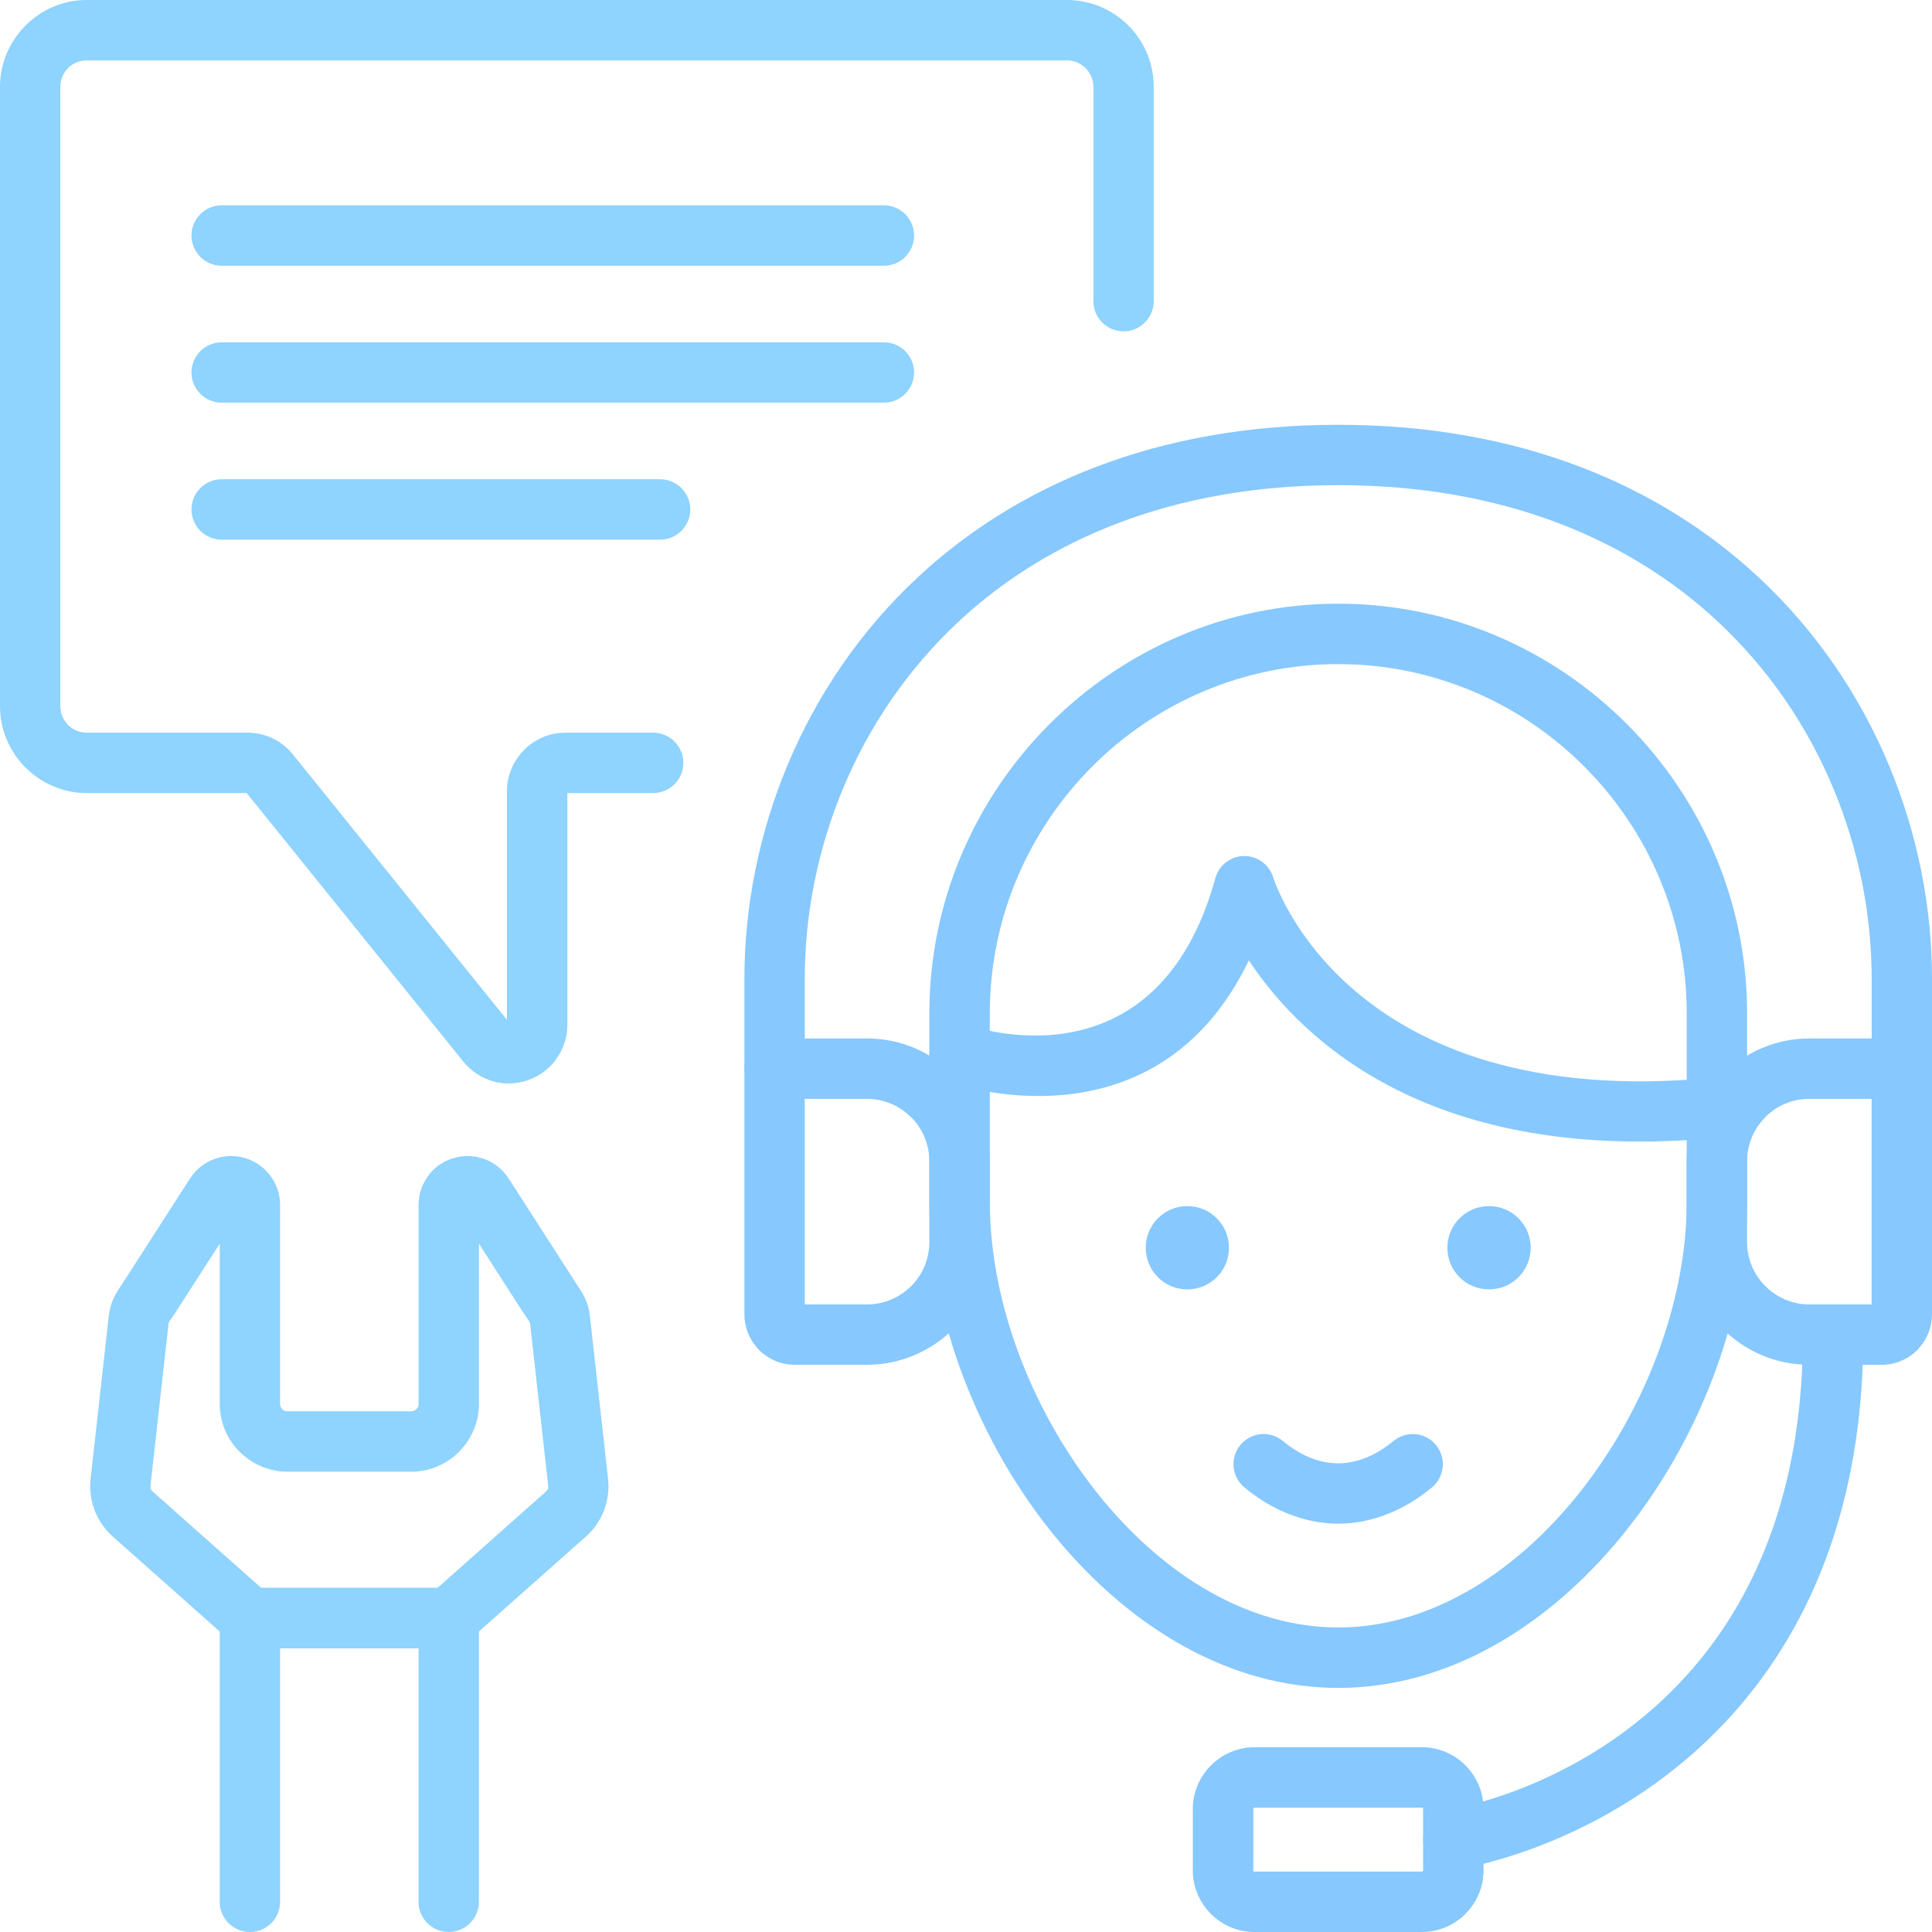 <svg width="62" height="62" viewBox="0 0 62 62" fill="none" xmlns="http://www.w3.org/2000/svg">
<path d="M42.945 19.373C46.551 19.373 49.833 20.854 52.212 23.239C54.59 25.62 56.066 28.907 56.066 32.52V38.569C56.066 42.285 54.485 46.357 51.963 49.39C49.618 52.215 46.446 54.167 42.945 54.167C39.444 54.167 36.273 52.215 33.927 49.39C31.408 46.357 29.824 42.285 29.824 38.569V32.52C29.824 28.907 31.3 25.62 33.679 23.239C36.058 20.854 39.339 19.373 42.945 19.373ZM50.843 24.601C48.818 22.571 46.022 21.312 42.945 21.312C39.869 21.312 37.073 22.571 35.047 24.601C33.022 26.633 31.764 29.437 31.764 32.52V38.569C31.764 41.853 33.17 45.459 35.41 48.158C37.411 50.565 40.067 52.227 42.945 52.227C45.823 52.227 48.478 50.565 50.48 48.158C52.721 45.459 54.129 41.853 54.129 38.569V32.52C54.129 29.437 52.871 26.633 50.843 24.601Z" fill="#87C8FF"/>
<path d="M24.858 33.325H27.824C28.909 33.325 29.892 33.769 30.607 34.481C30.625 34.502 30.645 34.521 30.661 34.543C31.342 35.25 31.762 36.21 31.762 37.263V39.862C31.762 40.941 31.32 41.922 30.607 42.639H30.604L30.602 42.641L30.599 42.644C29.885 43.355 28.904 43.797 27.824 43.797H25.501C25.056 43.797 24.653 43.615 24.361 43.324C24.335 43.298 24.311 43.272 24.29 43.242C24.039 42.959 23.889 42.589 23.889 42.185V34.294C23.888 33.759 24.323 33.325 24.858 33.325ZM27.824 35.264H25.825V41.861H27.824C28.376 41.861 28.875 41.635 29.236 41.275L29.241 41.273C29.601 40.912 29.823 40.413 29.823 39.862V37.263C29.823 36.733 29.615 36.251 29.279 35.89C29.264 35.878 29.25 35.867 29.236 35.852C28.875 35.489 28.373 35.264 27.824 35.264Z" fill="#87C8FF"/>
<path d="M25.826 34.294C25.826 34.829 25.394 35.264 24.858 35.264C24.323 35.264 23.889 34.83 23.889 34.294V31.407C23.889 26.817 25.733 21.984 29.465 18.514C32.618 15.583 37.106 13.632 42.945 13.632C48.784 13.632 53.271 15.583 56.423 18.514C60.156 21.984 62 26.817 62 31.407V34.294C62 34.829 61.568 35.264 61.032 35.264C60.498 35.264 60.064 34.83 60.064 34.294V31.407C60.064 27.316 58.425 23.013 55.108 19.93C52.292 17.312 48.249 15.569 42.945 15.569C37.644 15.569 33.6 17.312 30.782 19.93C27.464 23.013 25.826 27.316 25.826 31.407L25.826 34.294Z" fill="#87C8FF"/>
<path d="M60.062 35.264H58.063C57.512 35.264 57.013 35.486 56.652 35.847L56.65 35.849L56.652 35.851C56.29 36.215 56.065 36.714 56.065 37.263V39.862C56.065 40.41 56.29 40.91 56.652 41.273C57.015 41.635 57.515 41.861 58.063 41.861H60.062V35.264ZM58.063 33.325H61.032C61.567 33.325 62 33.759 62 34.294V42.185C62 42.586 61.848 42.954 61.603 43.238C61.579 43.269 61.555 43.298 61.527 43.324C61.236 43.616 60.832 43.798 60.387 43.798H58.063C56.979 43.798 55.995 43.356 55.281 42.641C54.57 41.93 54.125 40.943 54.125 39.862V37.263C54.125 36.179 54.57 35.195 55.281 34.481L55.284 34.484C56.001 33.769 56.984 33.325 58.063 33.325V33.325Z" fill="#87C8FF"/>
<path d="M30.477 34.731C29.972 34.557 29.707 34.005 29.882 33.501C30.058 32.998 30.608 32.732 31.111 32.907C31.128 32.914 37.106 35.071 39.002 28.183C39.143 27.667 39.673 27.364 40.187 27.505C40.513 27.593 40.755 27.841 40.853 28.14C40.861 28.161 43.153 35.732 55.006 34.583C55.536 34.533 56.008 34.922 56.059 35.453C56.109 35.983 55.717 36.456 55.186 36.506C45.98 37.399 41.799 33.418 40.077 30.822C37.049 37.101 30.498 34.739 30.477 34.731Z" fill="#87C8FF"/>
<path d="M57.857 42.827C57.857 42.293 58.291 41.861 58.827 41.861C59.362 41.861 59.796 42.293 59.796 42.827C59.796 47.787 58.387 51.4 56.429 54.004C53.493 57.907 49.334 59.506 46.821 59.987C46.298 60.087 45.789 59.743 45.689 59.218C45.589 58.692 45.932 58.185 46.459 58.085C48.665 57.665 52.315 56.263 54.884 52.846C56.612 50.546 57.857 47.318 57.857 42.827Z" fill="#87C8FF"/>
<path d="M40.257 56.07H45.634C46.173 56.07 46.668 56.295 47.026 56.65L47.028 56.655C47.386 57.011 47.608 57.505 47.608 58.047V60.025C47.608 60.567 47.386 61.059 47.028 61.417L47.026 61.422C46.668 61.778 46.173 62 45.634 62H40.257C39.713 62 39.218 61.778 38.861 61.422C38.837 61.398 38.815 61.372 38.793 61.348C38.475 60.996 38.279 60.534 38.279 60.025V58.048C38.279 57.506 38.502 57.011 38.86 56.655L38.865 56.651C39.221 56.295 39.715 56.07 40.257 56.07ZM45.634 58.01H40.257C40.246 58.01 40.236 58.012 40.228 58.019C40.222 58.026 40.219 58.035 40.219 58.048V60.025C40.219 60.033 40.219 60.039 40.222 60.044L40.231 60.052C40.238 60.059 40.247 60.063 40.257 60.063H45.634C45.643 60.063 45.653 60.058 45.659 60.053C45.667 60.047 45.669 60.037 45.669 60.025V58.047C45.669 58.035 45.667 58.026 45.659 58.018C45.653 58.011 45.643 58.008 45.634 58.008V58.01Z" fill="#87C8FF"/>
<path d="M38.102 38.705C38.84 38.705 39.44 39.302 39.44 40.042C39.44 40.781 38.841 41.378 38.102 41.378C37.364 41.378 36.768 40.782 36.768 40.042C36.768 39.303 37.365 38.705 38.102 38.705ZM47.784 38.705C48.522 38.705 49.122 39.302 49.122 40.042C49.122 40.781 48.522 41.378 47.784 41.378C47.046 41.378 46.447 40.782 46.447 40.042C46.448 39.303 47.047 38.705 47.784 38.705Z" fill="#87C8FF"/>
<path d="M44.718 46.243C45.132 45.901 45.74 45.959 46.081 46.37C46.421 46.782 46.363 47.391 45.953 47.733C45.519 48.093 45.038 48.388 44.522 48.588C44.021 48.786 43.49 48.897 42.943 48.897C42.396 48.897 41.869 48.786 41.365 48.588C40.849 48.388 40.369 48.094 39.935 47.733C39.523 47.391 39.466 46.782 39.805 46.37C40.146 45.958 40.756 45.901 41.169 46.243C41.451 46.476 41.753 46.666 42.069 46.787C42.348 46.898 42.642 46.959 42.944 46.959C43.246 46.959 43.538 46.897 43.818 46.787C44.134 46.666 44.437 46.476 44.718 46.243Z" fill="#87C8FF"/>
<path d="M20.96 23.512C21.495 23.512 21.93 23.947 21.93 24.481C21.93 25.016 21.496 25.451 20.96 25.451H18.207V32.893C18.207 33.287 18.083 33.659 17.86 33.972L17.863 33.974C17.643 34.285 17.33 34.526 16.953 34.66C16.576 34.794 16.181 34.803 15.819 34.7C15.454 34.595 15.121 34.38 14.868 34.067L7.917 25.451H2.787C2.022 25.451 1.327 25.138 0.821 24.632H0.819L0.816 24.63L0.814 24.627C0.31 24.12 0 23.425 0 22.664V2.787C0 2.022 0.313 1.327 0.817 0.821L0.819 0.819L0.821 0.817L0.823 0.814C1.328 0.31 2.022 0 2.787 0H34.239C35.006 0 35.703 0.313 36.208 0.817C36.712 1.32 37.024 2.018 37.024 2.787V9.665C37.024 10.2 36.592 10.634 36.057 10.634C35.522 10.634 35.088 10.2 35.088 9.665V2.787C35.088 2.553 34.992 2.34 34.839 2.187C34.684 2.032 34.471 1.937 34.24 1.937H2.787C2.55 1.937 2.338 2.032 2.187 2.183L2.183 2.187C2.032 2.338 1.937 2.551 1.937 2.787V22.664C1.937 22.9 2.032 23.11 2.183 23.263L2.187 23.265C2.338 23.418 2.551 23.512 2.787 23.512H7.94C8.186 23.512 8.423 23.559 8.647 23.65C8.683 23.662 8.716 23.676 8.75 23.693C8.998 23.813 9.218 23.987 9.402 24.214L16.268 32.726V25.389C16.268 24.911 16.451 24.474 16.75 24.14C16.771 24.114 16.796 24.087 16.819 24.063C17.159 23.724 17.629 23.512 18.145 23.512L20.96 23.512Z" fill="#8FD3FF"/>
<path d="M8.988 61.033C8.988 61.568 8.556 62 8.021 62C7.485 62 7.051 61.568 7.051 61.033V51.926C7.051 51.392 7.485 50.957 8.021 50.957H14.399C14.934 50.957 15.368 51.392 15.368 51.926V61.033C15.368 61.568 14.934 62 14.399 62C13.864 62 13.432 61.568 13.432 61.033V52.894H8.988V61.033Z" fill="#8FD3FF"/>
<path d="M3.999 41.082L6.098 37.819C6.287 37.526 6.559 37.313 6.872 37.196C7.183 37.081 7.527 37.065 7.861 37.163C8.195 37.261 8.475 37.462 8.673 37.727C8.873 37.994 8.988 38.321 8.988 38.667V45.055C8.988 45.12 9.014 45.177 9.057 45.22L9.079 45.242C9.117 45.273 9.17 45.29 9.224 45.29H11.212H13.196C13.261 45.29 13.32 45.263 13.363 45.22L13.385 45.199C13.414 45.16 13.433 45.11 13.433 45.055V38.667C13.433 38.32 13.545 37.996 13.746 37.727H13.743C13.942 37.462 14.223 37.261 14.56 37.163C14.894 37.064 15.238 37.081 15.551 37.196C15.861 37.313 16.134 37.526 16.323 37.819L18.422 41.082L18.493 41.196C18.694 41.489 18.878 41.762 18.93 42.232L19.513 47.453C19.551 47.804 19.505 48.148 19.384 48.471C19.26 48.795 19.061 49.082 18.796 49.316C18.78 49.33 18.763 49.347 18.744 49.362L15.04 52.647C14.856 52.81 14.629 52.891 14.4 52.891V52.893H11.212H8.021C7.744 52.893 7.493 52.779 7.317 52.593L3.627 49.316C3.359 49.077 3.161 48.79 3.037 48.471C2.915 48.148 2.869 47.804 2.908 47.453L3.49 42.232C3.543 41.762 3.727 41.493 3.925 41.196H3.923L3.999 41.082ZM7.051 39.912L5.625 42.127C5.568 42.216 5.549 42.247 5.527 42.278L5.525 42.276L5.522 42.278C5.465 42.362 5.412 42.441 5.412 42.443L4.83 47.666C4.825 47.714 4.828 47.755 4.84 47.783C4.85 47.809 4.873 47.84 4.907 47.872L8.382 50.957H11.212H14.04L17.464 47.916C17.478 47.9 17.495 47.886 17.512 47.871C17.548 47.838 17.572 47.806 17.583 47.783C17.593 47.754 17.595 47.713 17.591 47.666L17.008 42.442C17.008 42.441 16.956 42.362 16.898 42.278C16.838 42.19 16.807 42.147 16.795 42.127L15.37 39.912V45.055C15.37 45.616 15.152 46.13 14.796 46.519C14.777 46.543 14.755 46.567 14.732 46.59C14.34 46.982 13.796 47.228 13.196 47.228H11.212H9.224C8.661 47.228 8.145 47.008 7.758 46.652C7.735 46.633 7.71 46.611 7.689 46.59C7.295 46.196 7.052 45.654 7.052 45.054V39.912H7.051Z" fill="#8FD3FF"/>
<path d="M28.366 6.589C28.901 6.589 29.334 7.023 29.334 7.559C29.334 8.093 28.901 8.528 28.366 8.528H7.112C6.577 8.528 6.145 8.093 6.145 7.559C6.145 7.024 6.577 6.589 7.112 6.589H28.366Z" fill="#8FD3FF"/>
<path d="M21.185 15.38C21.72 15.38 22.152 15.814 22.152 16.349C22.152 16.884 21.72 17.318 21.185 17.318H7.112C6.577 17.318 6.145 16.884 6.145 16.349C6.145 15.814 6.577 15.38 7.112 15.38H21.185Z" fill="#8FD3FF"/>
<path d="M28.366 10.986C28.901 10.986 29.334 11.418 29.334 11.953C29.334 12.488 28.901 12.922 28.366 12.922H7.112C6.577 12.922 6.145 12.488 6.145 11.953C6.145 11.418 6.577 10.986 7.112 10.986H28.366Z" fill="#8FD3FF"/>
</svg>
